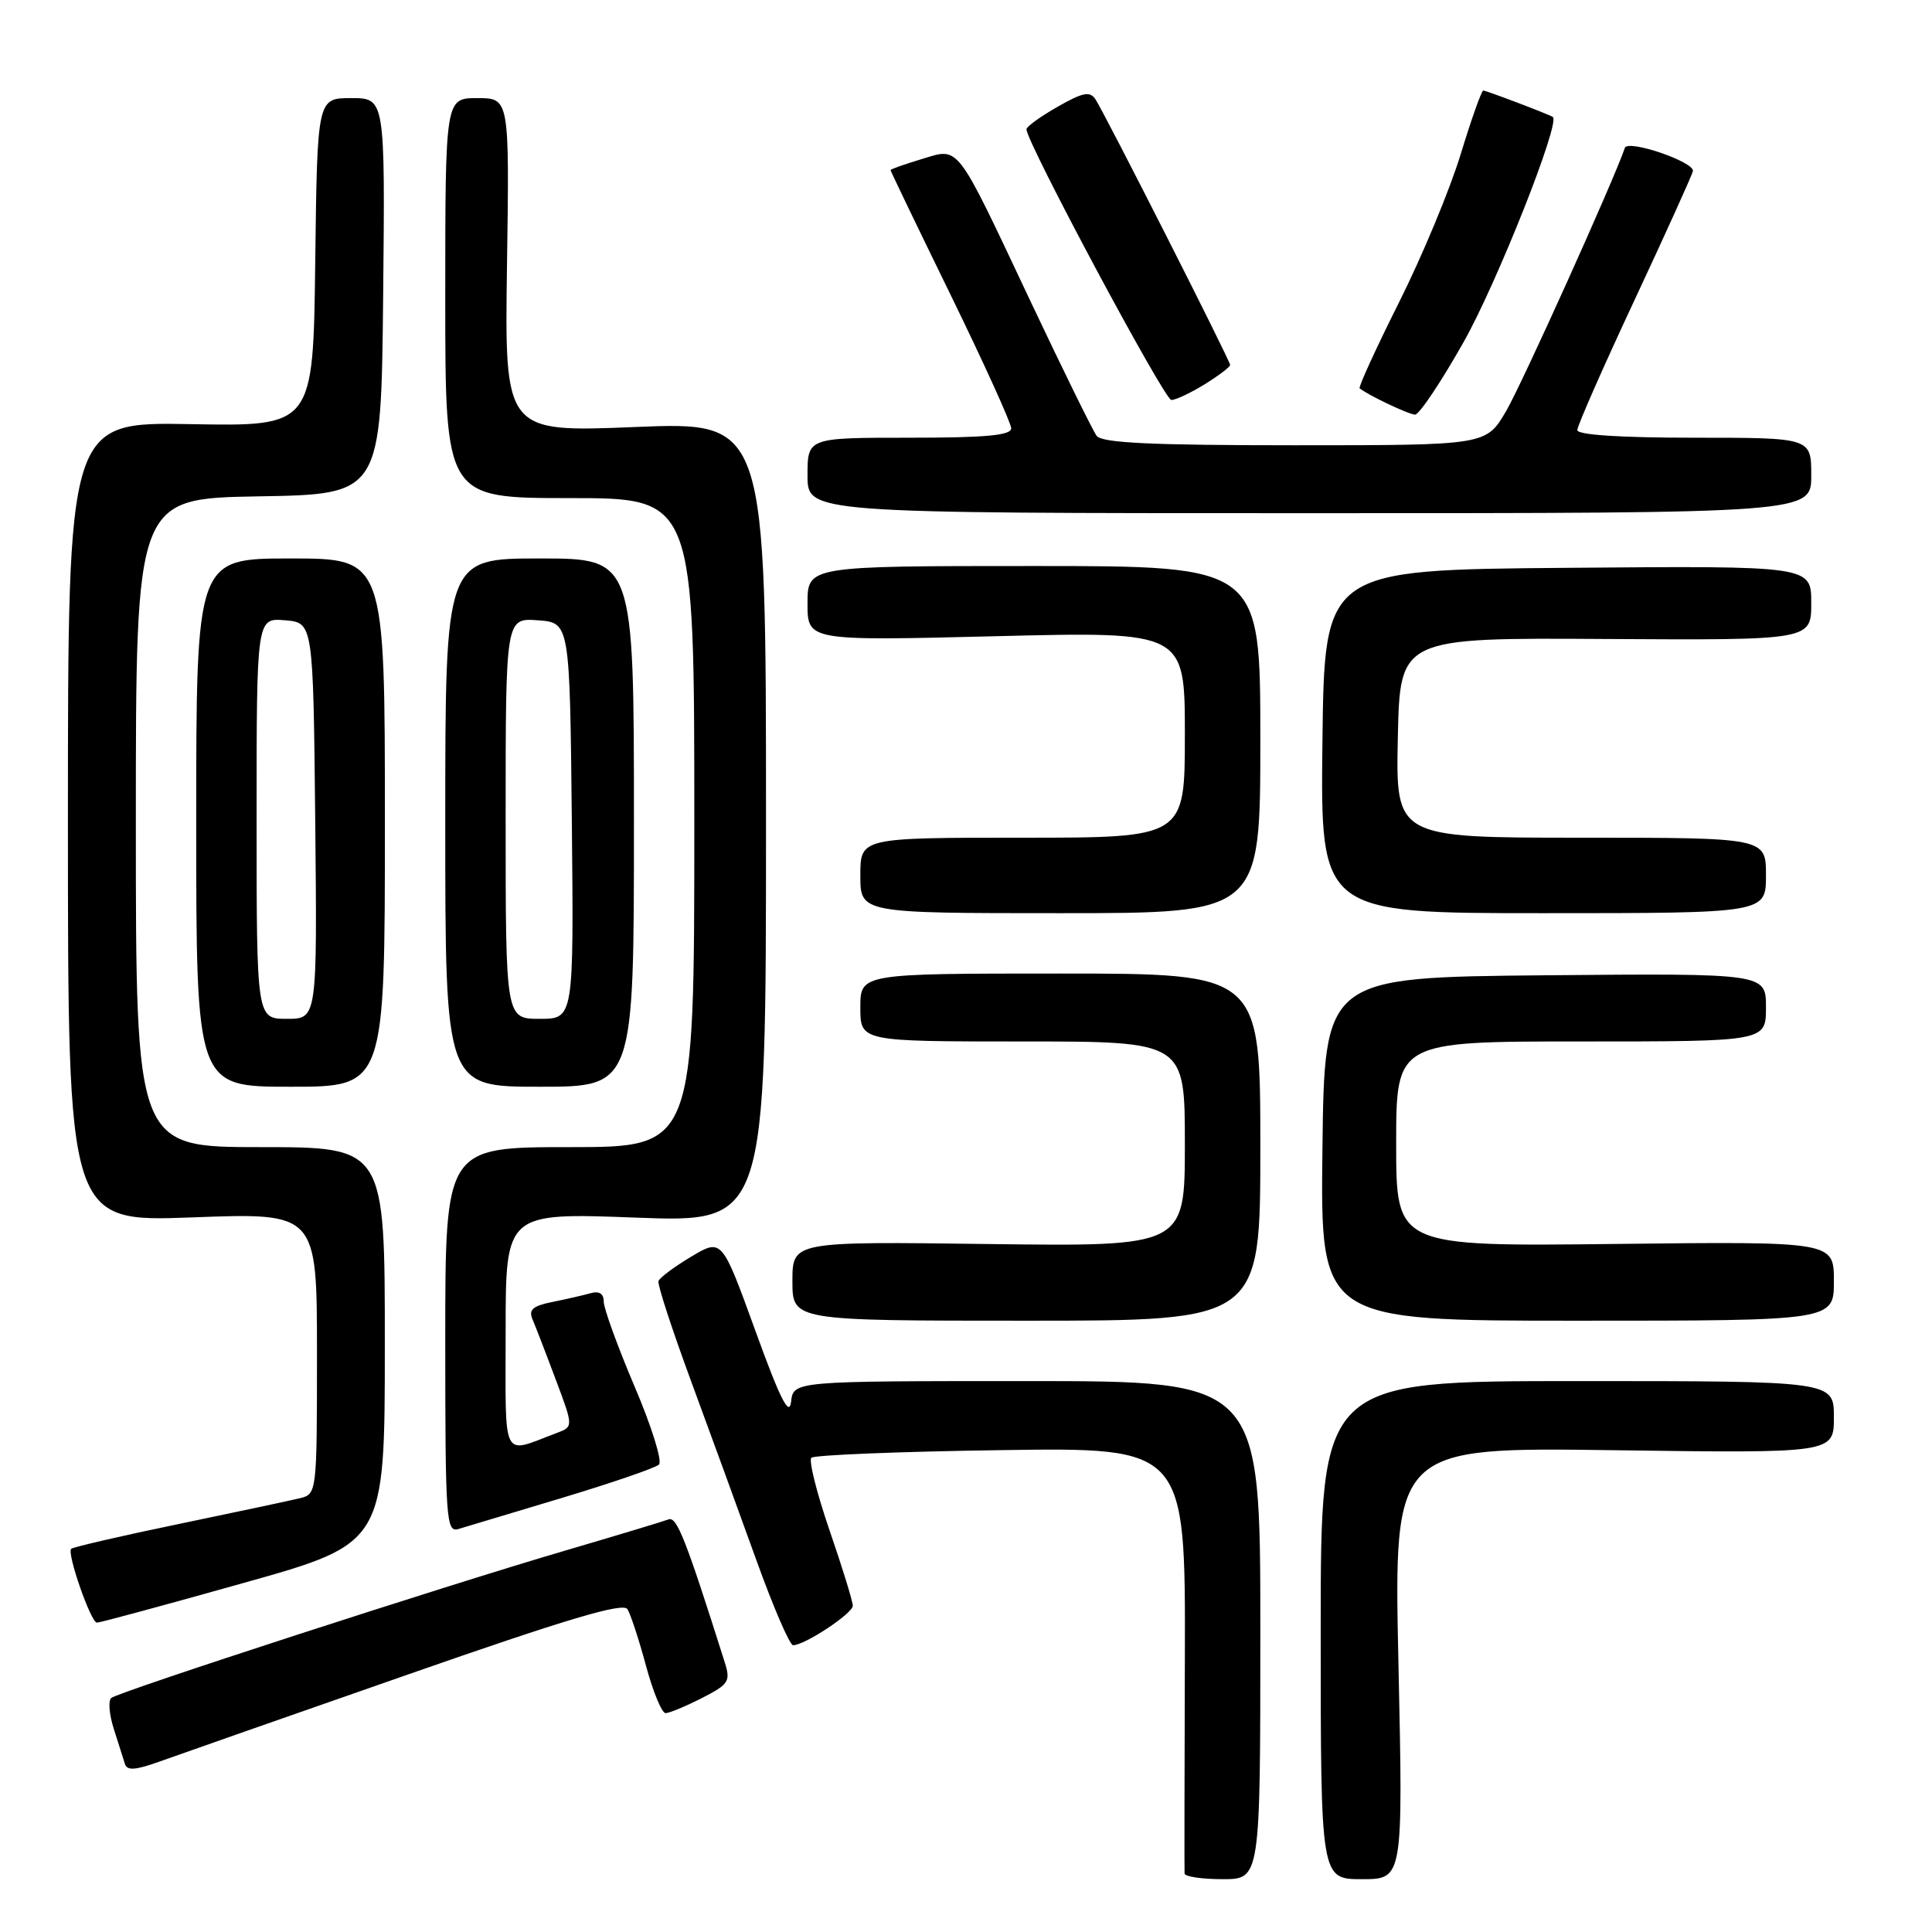 <?xml version="1.0" encoding="UTF-8" standalone="no"?>
<!DOCTYPE svg PUBLIC "-//W3C//DTD SVG 1.1//EN" "http://www.w3.org/Graphics/SVG/1.1/DTD/svg11.dtd" >
<svg xmlns="http://www.w3.org/2000/svg" xmlns:xlink="http://www.w3.org/1999/xlink" version="1.1" viewBox="0 0 256 256">
 <g >
 <path fill="currentColor"
d=" M 167.00 216.00 C 167.00 183.00 167.00 183.00 136.07 183.00 C 105.13 183.00 105.13 183.00 104.82 185.75 C 104.58 187.79 103.36 185.36 100.08 176.30 C 95.65 164.09 95.65 164.09 91.58 166.52 C 89.35 167.85 87.40 169.31 87.25 169.75 C 87.10 170.20 89.05 176.17 91.58 183.03 C 94.11 189.89 98.00 200.56 100.23 206.75 C 102.46 212.94 104.64 218.00 105.09 218.00 C 106.63 218.00 113.00 213.79 113.00 212.77 C 113.00 212.20 111.62 207.71 109.92 202.78 C 108.23 197.85 107.14 193.52 107.51 193.16 C 107.87 192.80 119.17 192.34 132.63 192.15 C 157.08 191.79 157.08 191.79 157.00 219.65 C 156.95 234.97 156.93 247.84 156.96 248.25 C 156.98 248.66 159.25 249.00 162.00 249.00 C 167.00 249.00 167.00 249.00 167.00 216.00 Z  M 185.30 220.38 C 184.68 191.76 184.68 191.76 213.84 192.16 C 243.00 192.56 243.00 192.56 243.00 187.78 C 243.00 183.00 243.00 183.00 209.00 183.00 C 175.00 183.00 175.00 183.00 175.00 216.00 C 175.00 249.00 175.00 249.00 180.46 249.00 C 185.92 249.00 185.92 249.00 185.30 220.38 Z  M 53.94 221.92 C 75.08 214.53 82.57 212.30 83.14 213.22 C 83.56 213.90 84.67 217.28 85.60 220.73 C 86.53 224.18 87.70 227.00 88.19 227.00 C 88.68 227.00 90.84 226.10 92.99 225.01 C 96.58 223.17 96.83 222.79 96.03 220.26 C 90.85 203.88 89.68 200.91 88.58 201.33 C 87.91 201.59 81.77 203.44 74.93 205.45 C 58.85 210.16 15.73 224.17 14.74 224.99 C 14.32 225.34 14.47 227.17 15.07 229.06 C 15.68 230.95 16.34 233.05 16.55 233.72 C 16.83 234.65 17.94 234.57 21.21 233.39 C 23.57 232.54 38.30 227.38 53.94 221.92 Z  M 32.24 209.76 C 50.99 204.50 50.99 204.50 50.99 178.25 C 51.00 152.00 51.00 152.00 34.50 152.00 C 18.00 152.00 18.00 152.00 18.00 109.02 C 18.00 66.05 18.00 66.05 34.25 65.77 C 50.50 65.50 50.50 65.50 50.77 39.25 C 51.03 13.00 51.03 13.00 46.54 13.00 C 42.04 13.00 42.04 13.00 41.77 34.75 C 41.50 56.50 41.50 56.50 25.25 56.20 C 9.00 55.91 9.00 55.91 9.00 108.92 C 9.00 161.93 9.00 161.93 25.50 161.31 C 42.00 160.69 42.00 160.69 42.00 179.32 C 42.00 197.82 41.98 197.97 39.75 198.52 C 38.51 198.82 31.28 200.36 23.68 201.94 C 16.08 203.51 9.67 205.00 9.43 205.23 C 8.84 205.83 12.04 215.00 12.84 215.01 C 13.20 215.02 21.93 212.66 32.24 209.76 Z  M 74.50 198.47 C 81.10 196.48 86.87 194.50 87.32 194.06 C 87.78 193.61 86.32 188.94 84.07 183.68 C 81.83 178.41 80.00 173.37 80.00 172.48 C 80.00 171.42 79.40 171.03 78.25 171.36 C 77.29 171.63 75.01 172.15 73.18 172.52 C 70.58 173.04 70.01 173.55 70.57 174.84 C 70.96 175.76 72.34 179.32 73.63 182.78 C 75.99 189.05 75.99 189.05 73.74 189.89 C 66.36 192.66 67.00 193.93 67.00 176.41 C 67.00 160.69 67.00 160.69 84.25 161.34 C 101.50 161.99 101.50 161.99 101.50 108.93 C 101.50 55.88 101.50 55.88 84.18 56.58 C 66.86 57.29 66.86 57.29 67.18 35.14 C 67.50 13.00 67.50 13.00 63.25 13.00 C 59.00 13.00 59.00 13.00 59.00 39.50 C 59.00 66.00 59.00 66.00 75.50 66.00 C 92.00 66.00 92.00 66.00 92.00 109.00 C 92.00 152.00 92.00 152.00 75.50 152.00 C 59.00 152.00 59.00 152.00 59.00 177.57 C 59.00 201.45 59.12 203.10 60.75 202.60 C 61.71 202.31 67.90 200.45 74.50 198.47 Z  M 167.00 152.00 C 167.00 129.00 167.00 129.00 140.50 129.00 C 114.00 129.00 114.00 129.00 114.00 133.50 C 114.00 138.00 114.00 138.00 135.50 138.00 C 157.00 138.00 157.00 138.00 157.00 151.59 C 157.00 165.17 157.00 165.17 131.00 164.84 C 105.00 164.50 105.00 164.50 105.00 169.75 C 105.00 175.00 105.00 175.00 136.00 175.00 C 167.00 175.00 167.00 175.00 167.00 152.00 Z  M 243.00 169.75 C 243.00 164.50 243.00 164.50 214.00 164.83 C 185.00 165.16 185.00 165.16 185.00 151.58 C 185.00 138.00 185.00 138.00 209.50 138.00 C 234.00 138.00 234.00 138.00 234.00 133.48 C 234.00 128.97 234.00 128.97 204.75 129.23 C 175.50 129.50 175.50 129.50 175.23 152.25 C 174.96 175.00 174.96 175.00 208.98 175.00 C 243.00 175.00 243.00 175.00 243.00 169.75 Z  M 51.00 109.00 C 51.00 74.00 51.00 74.00 38.50 74.00 C 26.00 74.00 26.00 74.00 26.00 109.00 C 26.00 144.00 26.00 144.00 38.50 144.00 C 51.00 144.00 51.00 144.00 51.00 109.00 Z  M 84.00 109.00 C 84.00 74.00 84.00 74.00 71.50 74.00 C 59.00 74.00 59.00 74.00 59.00 109.00 C 59.00 144.00 59.00 144.00 71.50 144.00 C 84.00 144.00 84.00 144.00 84.00 109.00 Z  M 167.00 98.00 C 167.00 75.00 167.00 75.00 137.00 75.00 C 107.00 75.00 107.00 75.00 107.00 79.96 C 107.00 84.92 107.00 84.92 132.00 84.30 C 157.00 83.68 157.00 83.68 157.00 97.34 C 157.00 111.00 157.00 111.00 135.50 111.00 C 114.00 111.00 114.00 111.00 114.00 116.00 C 114.00 121.00 114.00 121.00 140.50 121.00 C 167.00 121.00 167.00 121.00 167.00 98.00 Z  M 234.00 116.00 C 234.00 111.00 234.00 111.00 209.47 111.00 C 184.94 111.00 184.94 111.00 185.22 97.75 C 185.50 84.50 185.50 84.50 212.75 84.67 C 240.00 84.83 240.00 84.83 240.00 79.90 C 240.00 74.97 240.00 74.97 207.75 75.24 C 175.50 75.50 175.50 75.50 175.23 98.25 C 174.96 121.00 174.96 121.00 204.48 121.00 C 234.00 121.00 234.00 121.00 234.00 116.00 Z  M 240.00 63.00 C 240.00 58.00 240.00 58.00 224.50 58.00 C 214.74 58.00 209.00 57.63 209.00 56.99 C 209.00 56.44 212.40 48.70 216.57 39.79 C 220.73 30.89 224.21 23.19 224.32 22.68 C 224.56 21.46 215.69 18.43 215.30 19.60 C 213.88 23.81 201.65 50.92 199.57 54.47 C 196.92 59.00 196.92 59.00 171.58 59.00 C 152.48 59.00 146.01 58.69 145.31 57.75 C 144.80 57.06 140.86 49.04 136.55 39.93 C 126.51 18.65 127.21 19.56 122.09 21.09 C 119.84 21.77 118.00 22.42 118.00 22.54 C 118.00 22.66 121.59 30.13 125.99 39.13 C 130.38 48.13 133.98 56.06 133.99 56.75 C 134.00 57.69 130.64 58.00 120.50 58.00 C 107.00 58.00 107.00 58.00 107.00 63.00 C 107.00 68.00 107.00 68.00 173.50 68.00 C 240.00 68.00 240.00 68.00 240.00 63.00 Z  M 193.94 45.32 C 198.35 37.51 206.79 16.22 205.76 15.50 C 205.26 15.16 196.95 12.00 196.54 12.00 C 196.31 12.00 194.96 15.81 193.54 20.46 C 192.12 25.11 188.46 33.92 185.39 40.04 C 182.33 46.15 179.98 51.29 180.16 51.45 C 181.19 52.32 186.65 54.92 187.50 54.94 C 188.05 54.95 190.95 50.62 193.94 45.32 Z  M 159.63 50.92 C 161.48 49.77 163.00 48.62 163.00 48.36 C 163.00 47.79 146.41 15.07 145.15 13.15 C 144.42 12.05 143.48 12.24 140.13 14.15 C 137.87 15.44 136.01 16.78 136.01 17.13 C 135.99 18.80 154.29 53.00 155.21 53.00 C 155.79 53.00 157.78 52.06 159.63 50.92 Z  M 34.00 108.44 C 34.00 81.88 34.00 81.88 37.75 82.19 C 41.50 82.50 41.50 82.50 41.77 108.75 C 42.03 135.00 42.03 135.00 38.02 135.00 C 34.00 135.00 34.00 135.00 34.00 108.44 Z  M 67.00 108.44 C 67.00 81.89 67.00 81.89 71.25 82.19 C 75.50 82.50 75.50 82.50 75.77 108.75 C 76.03 135.00 76.03 135.00 71.52 135.00 C 67.00 135.00 67.00 135.00 67.00 108.44 Z "/>
</g>
</svg>
